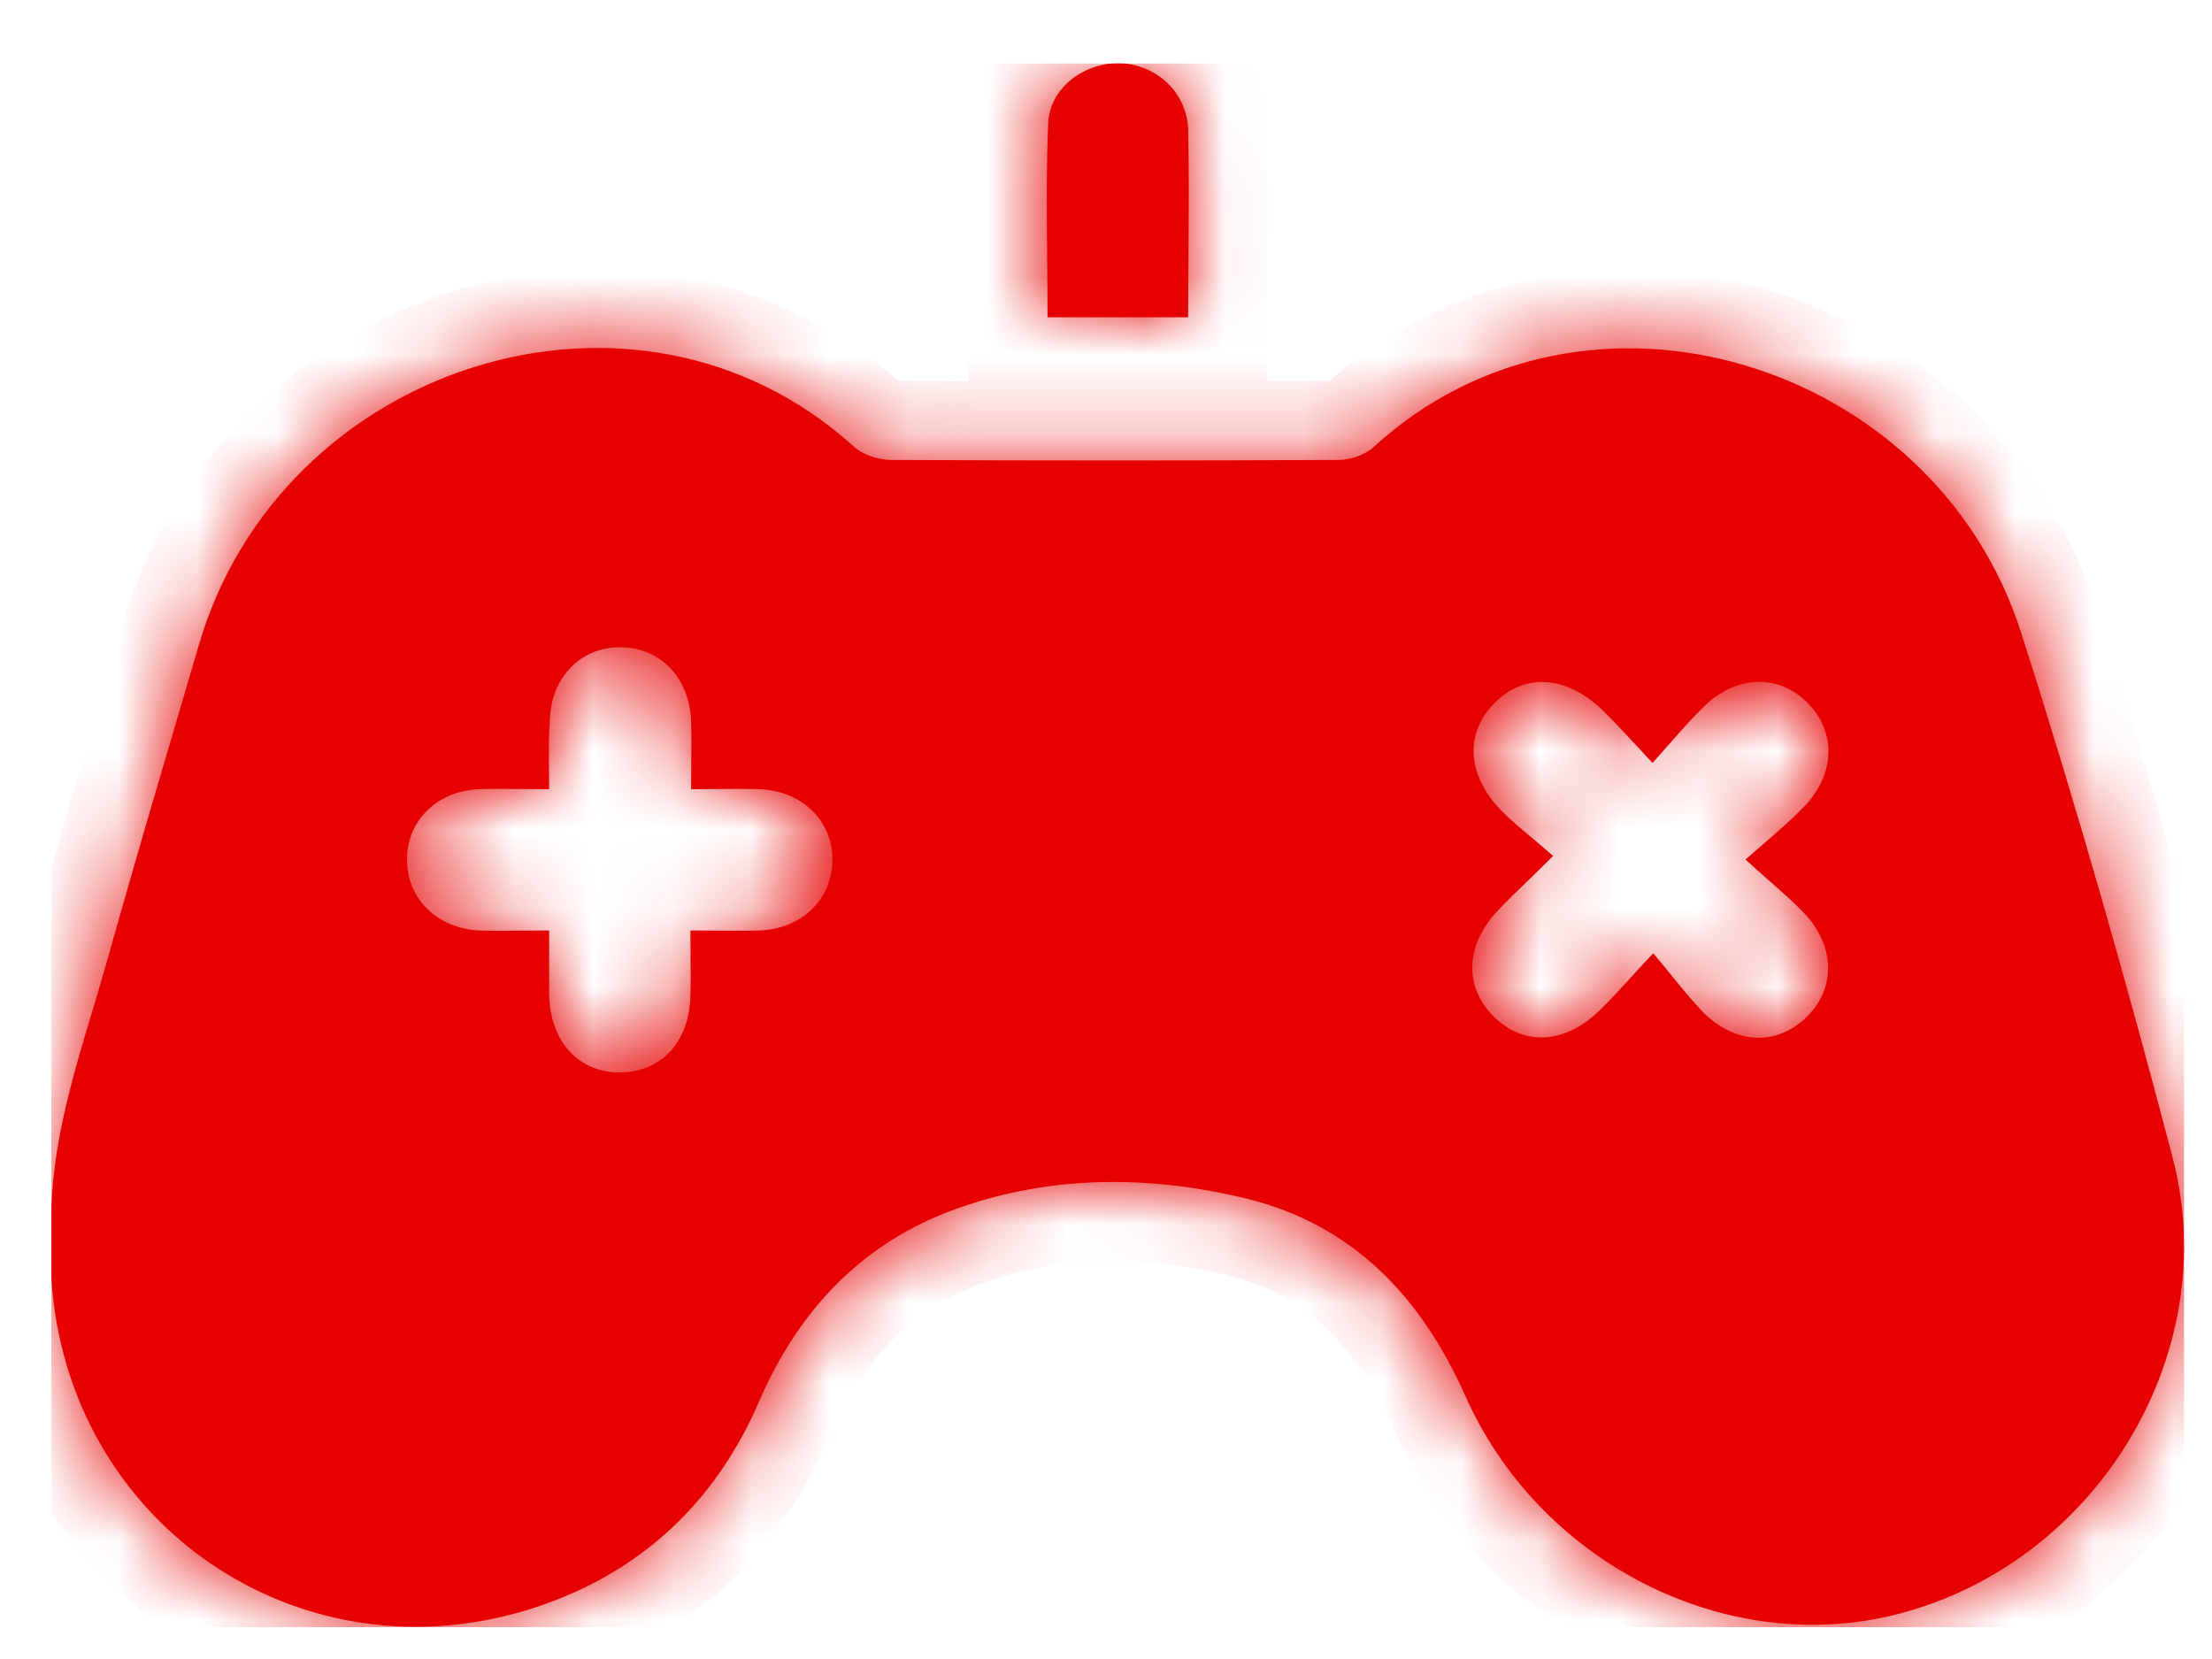 <svg width="28" height="21" viewBox="0 0 28 21" fill="none" xmlns="http://www.w3.org/2000/svg">
<g id="Frame" clip-path="url(#clip0_288_4682)">
<g id="Union" filter="url(#filter0_b_288_4682)">
<mask id="path-1-inside-1_288_4682" fill="white">
<path fill-rule="evenodd" clip-rule="evenodd" d="M13.26 4.016H15.04C15.04 3.737 15.042 3.464 15.044 3.194C15.048 2.667 15.052 2.153 15.04 1.635C15.022 1.168 14.644 0.827 14.195 0.8C13.745 0.782 13.296 1.096 13.269 1.546C13.244 2.117 13.25 2.688 13.255 3.265C13.258 3.514 13.26 3.764 13.26 4.016ZM1.172 12.787C0.892 13.718 0.613 14.647 0.65 15.641C0.65 15.701 0.649 15.761 0.648 15.821C0.646 15.941 0.644 16.06 0.65 16.18C0.848 19.306 3.823 21.328 6.798 20.34C8.119 19.899 9.063 19.01 9.611 17.734C10.114 16.575 10.923 15.722 12.11 15.3C13.314 14.868 14.563 14.877 15.786 15.174C17.125 15.506 17.988 16.414 18.545 17.662C19.471 19.756 21.79 20.95 23.92 20.456C26.482 19.863 28.171 17.177 27.497 14.635C26.913 12.407 26.284 10.197 25.583 8.005C24.486 4.573 20.073 3.199 17.386 5.66C17.278 5.759 17.089 5.822 16.945 5.822C15.058 5.831 13.17 5.831 11.283 5.822C11.121 5.822 10.923 5.759 10.806 5.651C8.047 3.154 3.535 4.618 2.511 8.185C2.414 8.515 2.317 8.845 2.22 9.175C1.928 10.165 1.636 11.156 1.36 12.146C1.3 12.361 1.236 12.574 1.172 12.787ZM19.325 11.163C19.425 11.066 19.535 10.96 19.66 10.835C19.564 10.75 19.472 10.673 19.386 10.6C19.252 10.489 19.13 10.387 19.021 10.278C18.563 9.82 18.536 9.281 18.923 8.894C19.309 8.508 19.848 8.553 20.307 9.011C20.456 9.16 20.6 9.315 20.774 9.502C20.819 9.552 20.867 9.604 20.918 9.658C20.99 9.578 21.058 9.501 21.124 9.425C21.28 9.247 21.425 9.082 21.583 8.93C21.988 8.544 22.509 8.535 22.868 8.885C23.246 9.254 23.237 9.793 22.841 10.206C22.691 10.363 22.525 10.506 22.328 10.677C22.255 10.74 22.178 10.807 22.095 10.88C22.208 10.985 22.315 11.078 22.416 11.167C22.566 11.299 22.704 11.42 22.832 11.553C23.237 11.976 23.237 12.515 22.868 12.874C22.491 13.242 21.97 13.224 21.556 12.811C21.422 12.671 21.299 12.52 21.163 12.353C21.09 12.262 21.012 12.166 20.927 12.066C20.821 12.178 20.729 12.279 20.644 12.373C20.497 12.534 20.371 12.671 20.235 12.802C19.803 13.215 19.291 13.242 18.914 12.874C18.527 12.497 18.545 11.958 18.968 11.518C19.079 11.401 19.194 11.29 19.325 11.163ZM6.623 9.988C6.727 9.989 6.836 9.99 6.951 9.99C6.951 9.898 6.95 9.812 6.949 9.731C6.948 9.502 6.946 9.309 6.96 9.11C6.978 8.571 7.355 8.185 7.858 8.194C8.353 8.194 8.73 8.58 8.748 9.128C8.754 9.304 8.752 9.48 8.75 9.671C8.749 9.773 8.748 9.878 8.748 9.99C8.852 9.99 8.953 9.989 9.052 9.988C9.243 9.986 9.427 9.984 9.611 9.99C10.15 10.008 10.537 10.386 10.537 10.88C10.537 11.383 10.15 11.76 9.611 11.778C9.436 11.784 9.265 11.782 9.074 11.78C8.97 11.779 8.859 11.778 8.739 11.778C8.739 11.88 8.74 11.977 8.741 12.072C8.743 12.253 8.745 12.424 8.739 12.596C8.73 13.18 8.38 13.566 7.858 13.575C7.328 13.584 6.96 13.188 6.951 12.578V11.778C6.835 11.778 6.727 11.779 6.622 11.78C6.425 11.782 6.243 11.784 6.061 11.778C5.539 11.751 5.162 11.383 5.153 10.907C5.135 10.412 5.513 10.017 6.052 9.99C6.24 9.984 6.425 9.986 6.623 9.988Z"/>
</mask>
<path fill-rule="evenodd" clip-rule="evenodd" d="M13.26 4.016H15.04C15.04 3.737 15.042 3.464 15.044 3.194C15.048 2.667 15.052 2.153 15.04 1.635C15.022 1.168 14.644 0.827 14.195 0.8C13.745 0.782 13.296 1.096 13.269 1.546C13.244 2.117 13.25 2.688 13.255 3.265C13.258 3.514 13.26 3.764 13.26 4.016ZM1.172 12.787C0.892 13.718 0.613 14.647 0.65 15.641C0.65 15.701 0.649 15.761 0.648 15.821C0.646 15.941 0.644 16.06 0.65 16.18C0.848 19.306 3.823 21.328 6.798 20.34C8.119 19.899 9.063 19.01 9.611 17.734C10.114 16.575 10.923 15.722 12.11 15.3C13.314 14.868 14.563 14.877 15.786 15.174C17.125 15.506 17.988 16.414 18.545 17.662C19.471 19.756 21.79 20.95 23.92 20.456C26.482 19.863 28.171 17.177 27.497 14.635C26.913 12.407 26.284 10.197 25.583 8.005C24.486 4.573 20.073 3.199 17.386 5.66C17.278 5.759 17.089 5.822 16.945 5.822C15.058 5.831 13.17 5.831 11.283 5.822C11.121 5.822 10.923 5.759 10.806 5.651C8.047 3.154 3.535 4.618 2.511 8.185C2.414 8.515 2.317 8.845 2.22 9.175C1.928 10.165 1.636 11.156 1.36 12.146C1.3 12.361 1.236 12.574 1.172 12.787ZM19.325 11.163C19.425 11.066 19.535 10.96 19.66 10.835C19.564 10.75 19.472 10.673 19.386 10.6C19.252 10.489 19.13 10.387 19.021 10.278C18.563 9.82 18.536 9.281 18.923 8.894C19.309 8.508 19.848 8.553 20.307 9.011C20.456 9.16 20.6 9.315 20.774 9.502C20.819 9.552 20.867 9.604 20.918 9.658C20.99 9.578 21.058 9.501 21.124 9.425C21.28 9.247 21.425 9.082 21.583 8.93C21.988 8.544 22.509 8.535 22.868 8.885C23.246 9.254 23.237 9.793 22.841 10.206C22.691 10.363 22.525 10.506 22.328 10.677C22.255 10.74 22.178 10.807 22.095 10.88C22.208 10.985 22.315 11.078 22.416 11.167C22.566 11.299 22.704 11.42 22.832 11.553C23.237 11.976 23.237 12.515 22.868 12.874C22.491 13.242 21.97 13.224 21.556 12.811C21.422 12.671 21.299 12.52 21.163 12.353C21.09 12.262 21.012 12.166 20.927 12.066C20.821 12.178 20.729 12.279 20.644 12.373C20.497 12.534 20.371 12.671 20.235 12.802C19.803 13.215 19.291 13.242 18.914 12.874C18.527 12.497 18.545 11.958 18.968 11.518C19.079 11.401 19.194 11.29 19.325 11.163ZM6.623 9.988C6.727 9.989 6.836 9.99 6.951 9.99C6.951 9.898 6.95 9.812 6.949 9.731C6.948 9.502 6.946 9.309 6.96 9.11C6.978 8.571 7.355 8.185 7.858 8.194C8.353 8.194 8.73 8.58 8.748 9.128C8.754 9.304 8.752 9.48 8.75 9.671C8.749 9.773 8.748 9.878 8.748 9.99C8.852 9.99 8.953 9.989 9.052 9.988C9.243 9.986 9.427 9.984 9.611 9.99C10.15 10.008 10.537 10.386 10.537 10.88C10.537 11.383 10.15 11.76 9.611 11.778C9.436 11.784 9.265 11.782 9.074 11.78C8.97 11.779 8.859 11.778 8.739 11.778C8.739 11.88 8.74 11.977 8.741 12.072C8.743 12.253 8.745 12.424 8.739 12.596C8.73 13.18 8.38 13.566 7.858 13.575C7.328 13.584 6.96 13.188 6.951 12.578V11.778C6.835 11.778 6.727 11.779 6.622 11.78C6.425 11.782 6.243 11.784 6.061 11.778C5.539 11.751 5.162 11.383 5.153 10.907C5.135 10.412 5.513 10.017 6.052 9.99C6.24 9.984 6.425 9.986 6.623 9.988Z" fill="#E60000"/>
<path d="M15.04 4.016V5.016H16.04V4.016H15.04ZM13.26 4.016H12.26V5.016H13.26V4.016ZM15.044 3.194L16.044 3.202V3.202L15.044 3.194ZM15.04 1.635L16.04 1.612L16.039 1.605L16.039 1.597L15.04 1.635ZM14.195 0.8L14.255 -0.198L14.245 -0.199L14.235 -0.199L14.195 0.8ZM13.269 1.546L12.271 1.486L12.271 1.494L12.27 1.502L13.269 1.546ZM13.255 3.265L14.255 3.255V3.255L13.255 3.265ZM0.65 15.641H1.65V15.623L1.649 15.604L0.65 15.641ZM1.172 12.787L2.129 13.075L2.129 13.075L1.172 12.787ZM0.648 15.821L-0.352 15.804L0.648 15.821ZM0.65 16.18L-0.349 16.23L-0.348 16.243L0.65 16.18ZM6.798 20.34L7.113 21.288L7.114 21.288L6.798 20.34ZM9.611 17.734L8.694 17.336L8.692 17.339L9.611 17.734ZM12.11 15.3L12.445 16.242L12.447 16.241L12.11 15.3ZM15.786 15.174L16.027 14.203L16.021 14.202L15.786 15.174ZM18.545 17.662L19.46 17.258L19.458 17.255L18.545 17.662ZM23.92 20.456L23.695 19.482L23.694 19.482L23.92 20.456ZM27.497 14.635L26.53 14.889L26.531 14.891L27.497 14.635ZM25.583 8.005L24.63 8.309L24.63 8.31L25.583 8.005ZM17.386 5.66L16.71 4.923L16.71 4.923L17.386 5.66ZM16.945 5.822V4.822L16.941 4.822L16.945 5.822ZM11.283 5.822L11.288 4.822H11.283V5.822ZM10.806 5.651L11.485 4.916L11.477 4.91L10.806 5.651ZM2.511 8.185L3.47 8.465L3.472 8.461L2.511 8.185ZM2.22 9.175L1.26 8.893L1.26 8.893L2.22 9.175ZM1.36 12.146L2.323 12.417L2.323 12.415L1.36 12.146ZM19.66 10.835L20.367 11.542L21.117 10.792L20.324 10.087L19.66 10.835ZM19.325 11.163L20.021 11.881L20.021 11.881L19.325 11.163ZM19.386 10.6L18.744 11.367L18.744 11.367L19.386 10.6ZM19.021 10.278L19.728 9.57L19.728 9.57L19.021 10.278ZM18.923 8.894L18.216 8.187L18.216 8.187L18.923 8.894ZM20.307 9.011L21.014 8.304L21.014 8.304L20.307 9.011ZM20.774 9.502L20.041 10.183L20.041 10.183L20.774 9.502ZM20.918 9.658L20.186 10.339L20.93 11.139L21.661 10.327L20.918 9.658ZM21.124 9.425L20.372 8.766L20.372 8.766L21.124 9.425ZM21.583 8.93L20.892 8.207L20.891 8.209L21.583 8.93ZM22.868 8.885L23.567 8.17L23.566 8.169L22.868 8.885ZM22.841 10.206L23.563 10.898L23.564 10.897L22.841 10.206ZM22.328 10.677L21.674 9.921L21.674 9.921L22.328 10.677ZM22.095 10.88L21.434 10.13L20.608 10.858L21.412 11.61L22.095 10.88ZM22.416 11.167L21.757 11.919L21.757 11.919L22.416 11.167ZM22.832 11.553L23.555 10.862L23.554 10.861L22.832 11.553ZM22.868 12.874L22.17 12.158L22.17 12.158L22.868 12.874ZM21.556 12.811L20.834 13.503L20.842 13.511L20.849 13.518L21.556 12.811ZM21.163 12.353L21.94 11.722L21.94 11.722L21.163 12.353ZM20.927 12.066L21.691 11.421L20.968 10.563L20.199 11.38L20.927 12.066ZM20.644 12.373L21.383 13.046L21.383 13.046L20.644 12.373ZM20.235 12.802L20.927 13.524L20.927 13.524L20.235 12.802ZM18.914 12.874L18.215 13.59L18.215 13.59L18.914 12.874ZM18.968 11.518L19.689 12.21L19.69 12.209L18.968 11.518ZM6.951 9.99V10.99H7.951V9.99H6.951ZM6.623 9.988L6.613 10.988H6.613L6.623 9.988ZM6.949 9.731L7.949 9.724V9.724L6.949 9.731ZM6.96 9.11L7.957 9.176L7.958 9.16L7.959 9.143L6.96 9.11ZM7.858 8.194L7.841 9.193L7.849 9.194H7.858V8.194ZM8.748 9.128L7.749 9.161L7.749 9.161L8.748 9.128ZM8.75 9.671L9.75 9.681V9.681L8.75 9.671ZM8.748 9.99H7.748V10.99H8.748V9.99ZM9.052 9.988L9.062 10.988H9.062L9.052 9.988ZM9.611 9.99L9.644 8.991L9.643 8.991L9.611 9.99ZM9.611 11.778L9.644 12.777H9.644L9.611 11.778ZM9.074 11.78L9.084 10.78H9.084L9.074 11.78ZM8.739 11.778V10.778H7.739V11.778H8.739ZM8.741 12.072L7.741 12.083V12.083L8.741 12.072ZM8.739 12.596L7.74 12.561L7.739 12.571L7.739 12.58L8.739 12.596ZM7.858 13.575L7.875 14.575L7.876 14.575L7.858 13.575ZM6.951 12.578H5.951V12.585L5.951 12.592L6.951 12.578ZM6.951 11.778H7.951V10.778H6.951V11.778ZM6.622 11.78L6.632 12.78L6.632 12.78L6.622 11.78ZM6.061 11.778L6.009 12.777L6.019 12.777L6.029 12.777L6.061 11.778ZM5.153 10.907L6.153 10.888L6.153 10.879L6.152 10.87L5.153 10.907ZM6.052 9.99L6.021 8.991L6.011 8.991L6.002 8.992L6.052 9.99ZM15.04 3.016H13.26V5.016H15.04V3.016ZM14.044 3.187C14.042 3.456 14.04 3.733 14.04 4.016H16.04C16.04 3.741 16.042 3.472 16.044 3.202L14.044 3.187ZM14.04 1.658C14.052 2.158 14.048 2.656 14.044 3.187L16.044 3.202C16.048 2.677 16.052 2.148 16.04 1.612L14.04 1.658ZM14.135 1.798C14.125 1.798 14.106 1.793 14.086 1.773C14.075 1.763 14.063 1.748 14.054 1.728C14.045 1.708 14.041 1.688 14.04 1.674L16.039 1.597C15.999 0.564 15.163 -0.144 14.255 -0.198L14.135 1.798ZM14.267 1.606C14.261 1.717 14.201 1.777 14.184 1.79C14.176 1.796 14.171 1.798 14.17 1.798C14.169 1.798 14.165 1.8 14.155 1.799L14.235 -0.199C13.394 -0.233 12.339 0.352 12.271 1.486L14.267 1.606ZM14.255 3.255C14.249 2.674 14.245 2.129 14.268 1.59L12.27 1.502C12.244 2.104 12.25 2.702 12.255 3.275L14.255 3.255ZM14.26 4.016C14.26 3.759 14.258 3.504 14.255 3.255L12.255 3.275C12.258 3.525 12.26 3.77 12.26 4.016H14.26ZM1.649 15.604C1.62 14.803 1.842 14.031 2.129 13.075L0.214 12.5C-0.058 13.405 -0.393 14.492 -0.349 15.678L1.649 15.604ZM1.648 15.837C1.649 15.779 1.65 15.711 1.65 15.641H-0.35C-0.35 15.691 -0.351 15.743 -0.352 15.804L1.648 15.837ZM1.649 16.13C1.645 16.049 1.646 15.963 1.648 15.837L-0.352 15.804C-0.354 15.918 -0.357 16.071 -0.349 16.23L1.649 16.13ZM6.483 19.39C4.134 20.171 1.805 18.593 1.648 16.117L-0.348 16.243C-0.109 20.02 3.512 22.485 7.113 21.288L6.483 19.39ZM8.692 17.339C8.253 18.361 7.524 19.044 6.482 19.391L7.114 21.288C8.714 20.755 9.872 19.659 10.53 18.129L8.692 17.339ZM11.774 14.357C10.286 14.887 9.289 15.966 8.694 17.336L10.528 18.133C10.94 17.185 11.56 16.557 12.445 16.242L11.774 14.357ZM16.021 14.202C14.651 13.87 13.197 13.848 11.773 14.358L12.447 16.241C13.431 15.889 14.476 15.885 15.55 16.146L16.021 14.202ZM19.458 17.255C18.811 15.805 17.741 14.629 16.027 14.203L15.545 16.144C16.509 16.384 17.164 17.022 17.632 18.07L19.458 17.255ZM23.694 19.482C22.057 19.862 20.202 18.936 19.46 17.258L17.631 18.067C18.74 20.575 21.523 22.039 24.146 21.43L23.694 19.482ZM26.531 14.891C27.054 16.865 25.729 19.011 23.695 19.482L24.145 21.43C27.234 20.716 29.289 17.489 28.464 14.379L26.531 14.891ZM24.63 8.31C25.325 10.481 25.949 12.674 26.53 14.889L28.465 14.381C27.877 12.14 27.243 9.913 26.535 7.7L24.63 8.31ZM18.061 6.398C20.162 4.473 23.735 5.509 24.63 8.309L26.535 7.701C25.237 3.637 19.984 1.924 16.71 4.923L18.061 6.398ZM16.945 6.822C17.298 6.822 17.741 6.691 18.061 6.397L16.71 4.923C16.75 4.887 16.782 4.866 16.8 4.856C16.82 4.845 16.834 4.839 16.843 4.836C16.852 4.833 16.862 4.83 16.875 4.828C16.887 4.825 16.91 4.822 16.945 4.822V6.822ZM11.278 6.822C13.169 6.831 15.059 6.831 16.95 6.822L16.941 4.822C15.056 4.831 13.172 4.831 11.288 4.822L11.278 6.822ZM10.128 6.386C10.469 6.7 10.928 6.822 11.283 6.822V4.822C11.323 4.822 11.344 4.828 11.355 4.832C11.364 4.835 11.378 4.841 11.397 4.851C11.416 4.862 11.447 4.882 11.485 4.916L10.128 6.386ZM3.472 8.461C4.309 5.545 7.971 4.433 10.135 6.393L11.477 4.91C8.123 1.874 2.761 3.691 1.549 7.908L3.472 8.461ZM3.179 9.457C3.276 9.127 3.373 8.796 3.47 8.465L1.551 7.904C1.454 8.233 1.357 8.562 1.26 8.893L3.179 9.457ZM2.323 12.415C2.597 11.433 2.887 10.449 3.179 9.457L1.26 8.893C0.969 9.882 0.675 10.879 0.397 11.878L2.323 12.415ZM2.129 13.075C2.193 12.863 2.26 12.641 2.323 12.417L0.397 11.876C0.34 12.08 0.278 12.285 0.214 12.5L2.129 13.075ZM18.953 10.127C18.834 10.246 18.73 10.347 18.629 10.445L20.021 11.881C20.121 11.784 20.235 11.673 20.367 11.542L18.953 10.127ZM18.744 11.367C18.831 11.441 18.912 11.508 18.995 11.582L20.324 10.087C20.216 9.991 20.113 9.905 20.028 9.834L18.744 11.367ZM18.315 10.985C18.46 11.131 18.618 11.261 18.744 11.367L20.028 9.834C19.887 9.716 19.8 9.643 19.728 9.57L18.315 10.985ZM18.216 8.187C17.839 8.563 17.621 9.069 17.657 9.624C17.693 10.162 17.957 10.628 18.315 10.985L19.728 9.57C19.627 9.469 19.649 9.437 19.653 9.494C19.655 9.522 19.65 9.553 19.64 9.579C19.629 9.605 19.62 9.611 19.63 9.602L18.216 8.187ZM21.014 8.304C20.663 7.953 20.204 7.684 19.672 7.64C19.116 7.593 18.601 7.802 18.216 8.187L19.63 9.602C19.636 9.595 19.626 9.607 19.595 9.619C19.564 9.631 19.531 9.635 19.504 9.632C19.452 9.628 19.492 9.611 19.6 9.718L21.014 8.304ZM21.507 8.822C21.336 8.638 21.179 8.469 21.014 8.304L19.6 9.718C19.733 9.852 19.864 9.992 20.041 10.183L21.507 8.822ZM21.65 8.976C21.6 8.923 21.552 8.872 21.507 8.822L20.041 10.183C20.086 10.232 20.135 10.284 20.186 10.339L21.65 8.976ZM20.372 8.766C20.305 8.842 20.242 8.915 20.175 8.989L21.661 10.327C21.738 10.242 21.81 10.159 21.875 10.085L20.372 8.766ZM20.891 8.209C20.696 8.395 20.523 8.594 20.372 8.766L21.875 10.085C22.037 9.9 22.154 9.769 22.275 9.652L20.891 8.209ZM23.566 8.169C23.203 7.815 22.724 7.617 22.213 7.632C21.707 7.647 21.248 7.867 20.892 8.207L22.274 9.653C22.299 9.63 22.313 9.624 22.311 9.624C22.31 9.625 22.296 9.63 22.272 9.631C22.248 9.632 22.223 9.627 22.201 9.618C22.179 9.61 22.169 9.6 22.17 9.601L23.566 8.169ZM23.564 10.897C23.91 10.536 24.135 10.066 24.145 9.548C24.155 9.023 23.941 8.535 23.567 8.17L22.17 9.601C22.175 9.606 22.167 9.599 22.158 9.579C22.149 9.558 22.145 9.533 22.145 9.509C22.145 9.498 22.146 9.489 22.148 9.482C22.149 9.476 22.151 9.473 22.151 9.473C22.151 9.473 22.149 9.477 22.144 9.484C22.14 9.491 22.131 9.501 22.119 9.515L23.564 10.897ZM22.983 11.433C23.172 11.269 23.374 11.095 23.563 10.898L22.12 9.514C22.007 9.631 21.878 9.744 21.674 9.921L22.983 11.433ZM22.757 11.63C22.835 11.56 22.909 11.496 22.983 11.433L21.674 9.921C21.601 9.983 21.52 10.053 21.434 10.13L22.757 11.63ZM23.075 10.415C22.973 10.325 22.878 10.242 22.778 10.149L21.412 11.61C21.538 11.728 21.657 11.831 21.757 11.919L23.075 10.415ZM23.554 10.861C23.39 10.691 23.219 10.541 23.075 10.415L21.757 11.919C21.912 12.056 22.017 12.149 22.111 12.246L23.554 10.861ZM23.567 13.59C23.938 13.228 24.15 12.742 24.14 12.218C24.13 11.7 23.905 11.227 23.555 10.862L22.11 12.245C22.138 12.274 22.146 12.291 22.146 12.292C22.146 12.292 22.141 12.28 22.14 12.257C22.14 12.233 22.145 12.208 22.154 12.186C22.163 12.165 22.172 12.156 22.17 12.158L23.567 13.59ZM20.849 13.518C21.199 13.868 21.659 14.112 22.182 14.135C22.713 14.158 23.2 13.948 23.567 13.59L22.17 12.158C22.161 12.167 22.166 12.159 22.189 12.15C22.212 12.141 22.241 12.135 22.27 12.137C22.283 12.137 22.294 12.139 22.303 12.141C22.311 12.143 22.314 12.145 22.314 12.145C22.314 12.145 22.295 12.136 22.263 12.104L20.849 13.518ZM20.387 12.983C20.518 13.144 20.667 13.328 20.834 13.503L22.278 12.119C22.177 12.014 22.081 11.896 21.94 11.722L20.387 12.983ZM20.163 12.711C20.241 12.803 20.313 12.892 20.387 12.983L21.94 11.722C21.867 11.632 21.783 11.53 21.691 11.421L20.163 12.711ZM21.383 13.046C21.468 12.952 21.556 12.857 21.655 12.751L20.199 11.38C20.087 11.499 19.989 11.606 19.904 11.699L21.383 13.046ZM20.927 13.524C21.092 13.366 21.241 13.202 21.383 13.046L19.904 11.699C19.753 11.865 19.651 11.977 19.543 12.08L20.927 13.524ZM18.215 13.59C18.585 13.95 19.073 14.159 19.608 14.13C20.127 14.102 20.579 13.857 20.927 13.524L19.543 12.08C19.459 12.16 19.44 12.136 19.5 12.133C19.529 12.131 19.561 12.136 19.588 12.147C19.613 12.157 19.62 12.166 19.612 12.158L18.215 13.59ZM18.246 10.825C17.9 11.185 17.658 11.653 17.638 12.181C17.617 12.723 17.836 13.219 18.215 13.59L19.612 12.159C19.604 12.151 19.613 12.157 19.623 12.18C19.633 12.204 19.637 12.232 19.637 12.257C19.634 12.312 19.612 12.29 19.689 12.21L18.246 10.825ZM18.629 10.445C18.501 10.569 18.372 10.693 18.245 10.826L19.69 12.209C19.787 12.108 19.887 12.01 20.021 11.881L18.629 10.445ZM6.951 8.99C6.841 8.99 6.738 8.989 6.633 8.988L6.613 10.988C6.717 10.989 6.83 10.99 6.951 10.99V8.99ZM5.949 9.738C5.95 9.82 5.951 9.902 5.951 9.99H7.951C7.951 9.894 7.95 9.805 7.949 9.724L5.949 9.738ZM5.962 9.043C5.946 9.285 5.948 9.517 5.949 9.738L7.949 9.724C7.948 9.488 7.947 9.332 7.957 9.176L5.962 9.043ZM7.876 7.194C6.761 7.174 5.994 8.06 5.96 9.077L7.959 9.143C7.96 9.101 7.972 9.114 7.941 9.146C7.927 9.161 7.908 9.174 7.885 9.183C7.863 9.192 7.846 9.194 7.841 9.193L7.876 7.194ZM9.748 9.095C9.714 8.078 8.96 7.194 7.858 7.194V9.194C7.85 9.194 7.833 9.192 7.812 9.183C7.791 9.174 7.773 9.161 7.76 9.148C7.733 9.119 7.747 9.11 7.749 9.161L9.748 9.095ZM9.75 9.681C9.752 9.494 9.754 9.296 9.748 9.095L7.749 9.161C7.754 9.312 7.752 9.466 7.75 9.661L9.75 9.681ZM9.748 9.99C9.748 9.884 9.749 9.783 9.75 9.681L7.75 9.661C7.749 9.762 7.748 9.872 7.748 9.99H9.748ZM9.041 8.988C8.942 8.989 8.846 8.99 8.748 8.99V10.99C8.858 10.99 8.964 10.989 9.062 10.988L9.041 8.988ZM9.643 8.991C9.435 8.984 9.229 8.986 9.041 8.988L9.062 10.988C9.257 10.986 9.42 10.985 9.579 10.99L9.643 8.991ZM11.537 10.88C11.537 9.784 10.658 9.025 9.644 8.991L9.578 10.99C9.62 10.991 9.61 11.003 9.582 10.976C9.569 10.963 9.556 10.946 9.548 10.926C9.539 10.905 9.537 10.888 9.537 10.88H11.537ZM9.644 12.777C10.665 12.743 11.537 11.978 11.537 10.88H9.537C9.537 10.876 9.538 10.862 9.546 10.843C9.554 10.824 9.566 10.807 9.579 10.794C9.608 10.765 9.62 10.777 9.578 10.779L9.644 12.777ZM9.063 12.78C9.251 12.782 9.444 12.784 9.644 12.777L9.578 10.779C9.428 10.784 9.279 10.782 9.084 10.78L9.063 12.78ZM8.739 12.778C8.854 12.778 8.959 12.779 9.063 12.78L9.084 10.78C8.98 10.779 8.865 10.778 8.739 10.778V12.778ZM9.741 12.061C9.74 11.966 9.739 11.873 9.739 11.778H7.739C7.739 11.886 7.74 11.989 7.741 12.083L9.741 12.061ZM9.739 12.63C9.745 12.432 9.743 12.238 9.741 12.061L7.741 12.083C7.743 12.268 7.745 12.416 7.74 12.561L9.739 12.63ZM7.876 14.575C8.393 14.566 8.881 14.362 9.234 13.97C9.579 13.588 9.732 13.098 9.739 12.611L7.739 12.58C7.738 12.677 7.711 12.672 7.748 12.631C7.766 12.612 7.789 12.595 7.813 12.584C7.837 12.574 7.849 12.575 7.841 12.575L7.876 14.575ZM5.951 12.592C5.958 13.093 6.116 13.596 6.472 13.984C6.837 14.383 7.343 14.584 7.875 14.575L7.841 12.575C7.836 12.575 7.851 12.574 7.877 12.585C7.904 12.596 7.929 12.614 7.946 12.633C7.983 12.673 7.952 12.673 7.95 12.563L5.951 12.592ZM5.951 11.778V12.578H7.951V11.778H5.951ZM6.632 12.78C6.737 12.779 6.841 12.778 6.951 12.778V10.778C6.83 10.778 6.716 10.779 6.612 10.78L6.632 12.78ZM6.029 12.777C6.235 12.784 6.439 12.782 6.632 12.78L6.612 10.78C6.411 10.782 6.25 10.784 6.093 10.779L6.029 12.777ZM4.153 10.925C4.173 11.988 5.027 12.726 6.009 12.777L6.112 10.779C6.076 10.777 6.084 10.767 6.109 10.791C6.12 10.802 6.132 10.818 6.141 10.837C6.15 10.858 6.153 10.876 6.153 10.888L4.153 10.925ZM6.002 8.992C4.972 9.043 4.114 9.848 4.154 10.943L6.152 10.87C6.153 10.88 6.151 10.898 6.143 10.919C6.135 10.94 6.123 10.957 6.11 10.971C6.082 11 6.067 10.991 6.102 10.989L6.002 8.992ZM6.633 8.988C6.438 8.986 6.233 8.984 6.021 8.991L6.083 10.99C6.247 10.985 6.411 10.986 6.613 10.988L6.633 8.988Z" fill="#E60000" mask="url(#path-1-inside-1_288_4682)"/>
</g>
</g>
<defs>
<filter id="filter0_b_288_4682" x="-11.354" y="-11.201" width="51" height="43.793" filterUnits="userSpaceOnUse" color-interpolation-filters="sRGB">
<feFlood flood-opacity="0" result="BackgroundImageFix"/>
<feGaussianBlur in="BackgroundImageFix" stdDeviation="6"/>
<feComposite in2="SourceAlpha" operator="in" result="effect1_backgroundBlur_288_4682"/>
<feBlend mode="normal" in="SourceGraphic" in2="effect1_backgroundBlur_288_4682" result="shape"/>
</filter>
<clipPath id="clip0_288_4682">
<rect width="27" height="19.8" fill="white" transform="translate(0.65 0.8)"/>
</clipPath>
</defs>
</svg>
